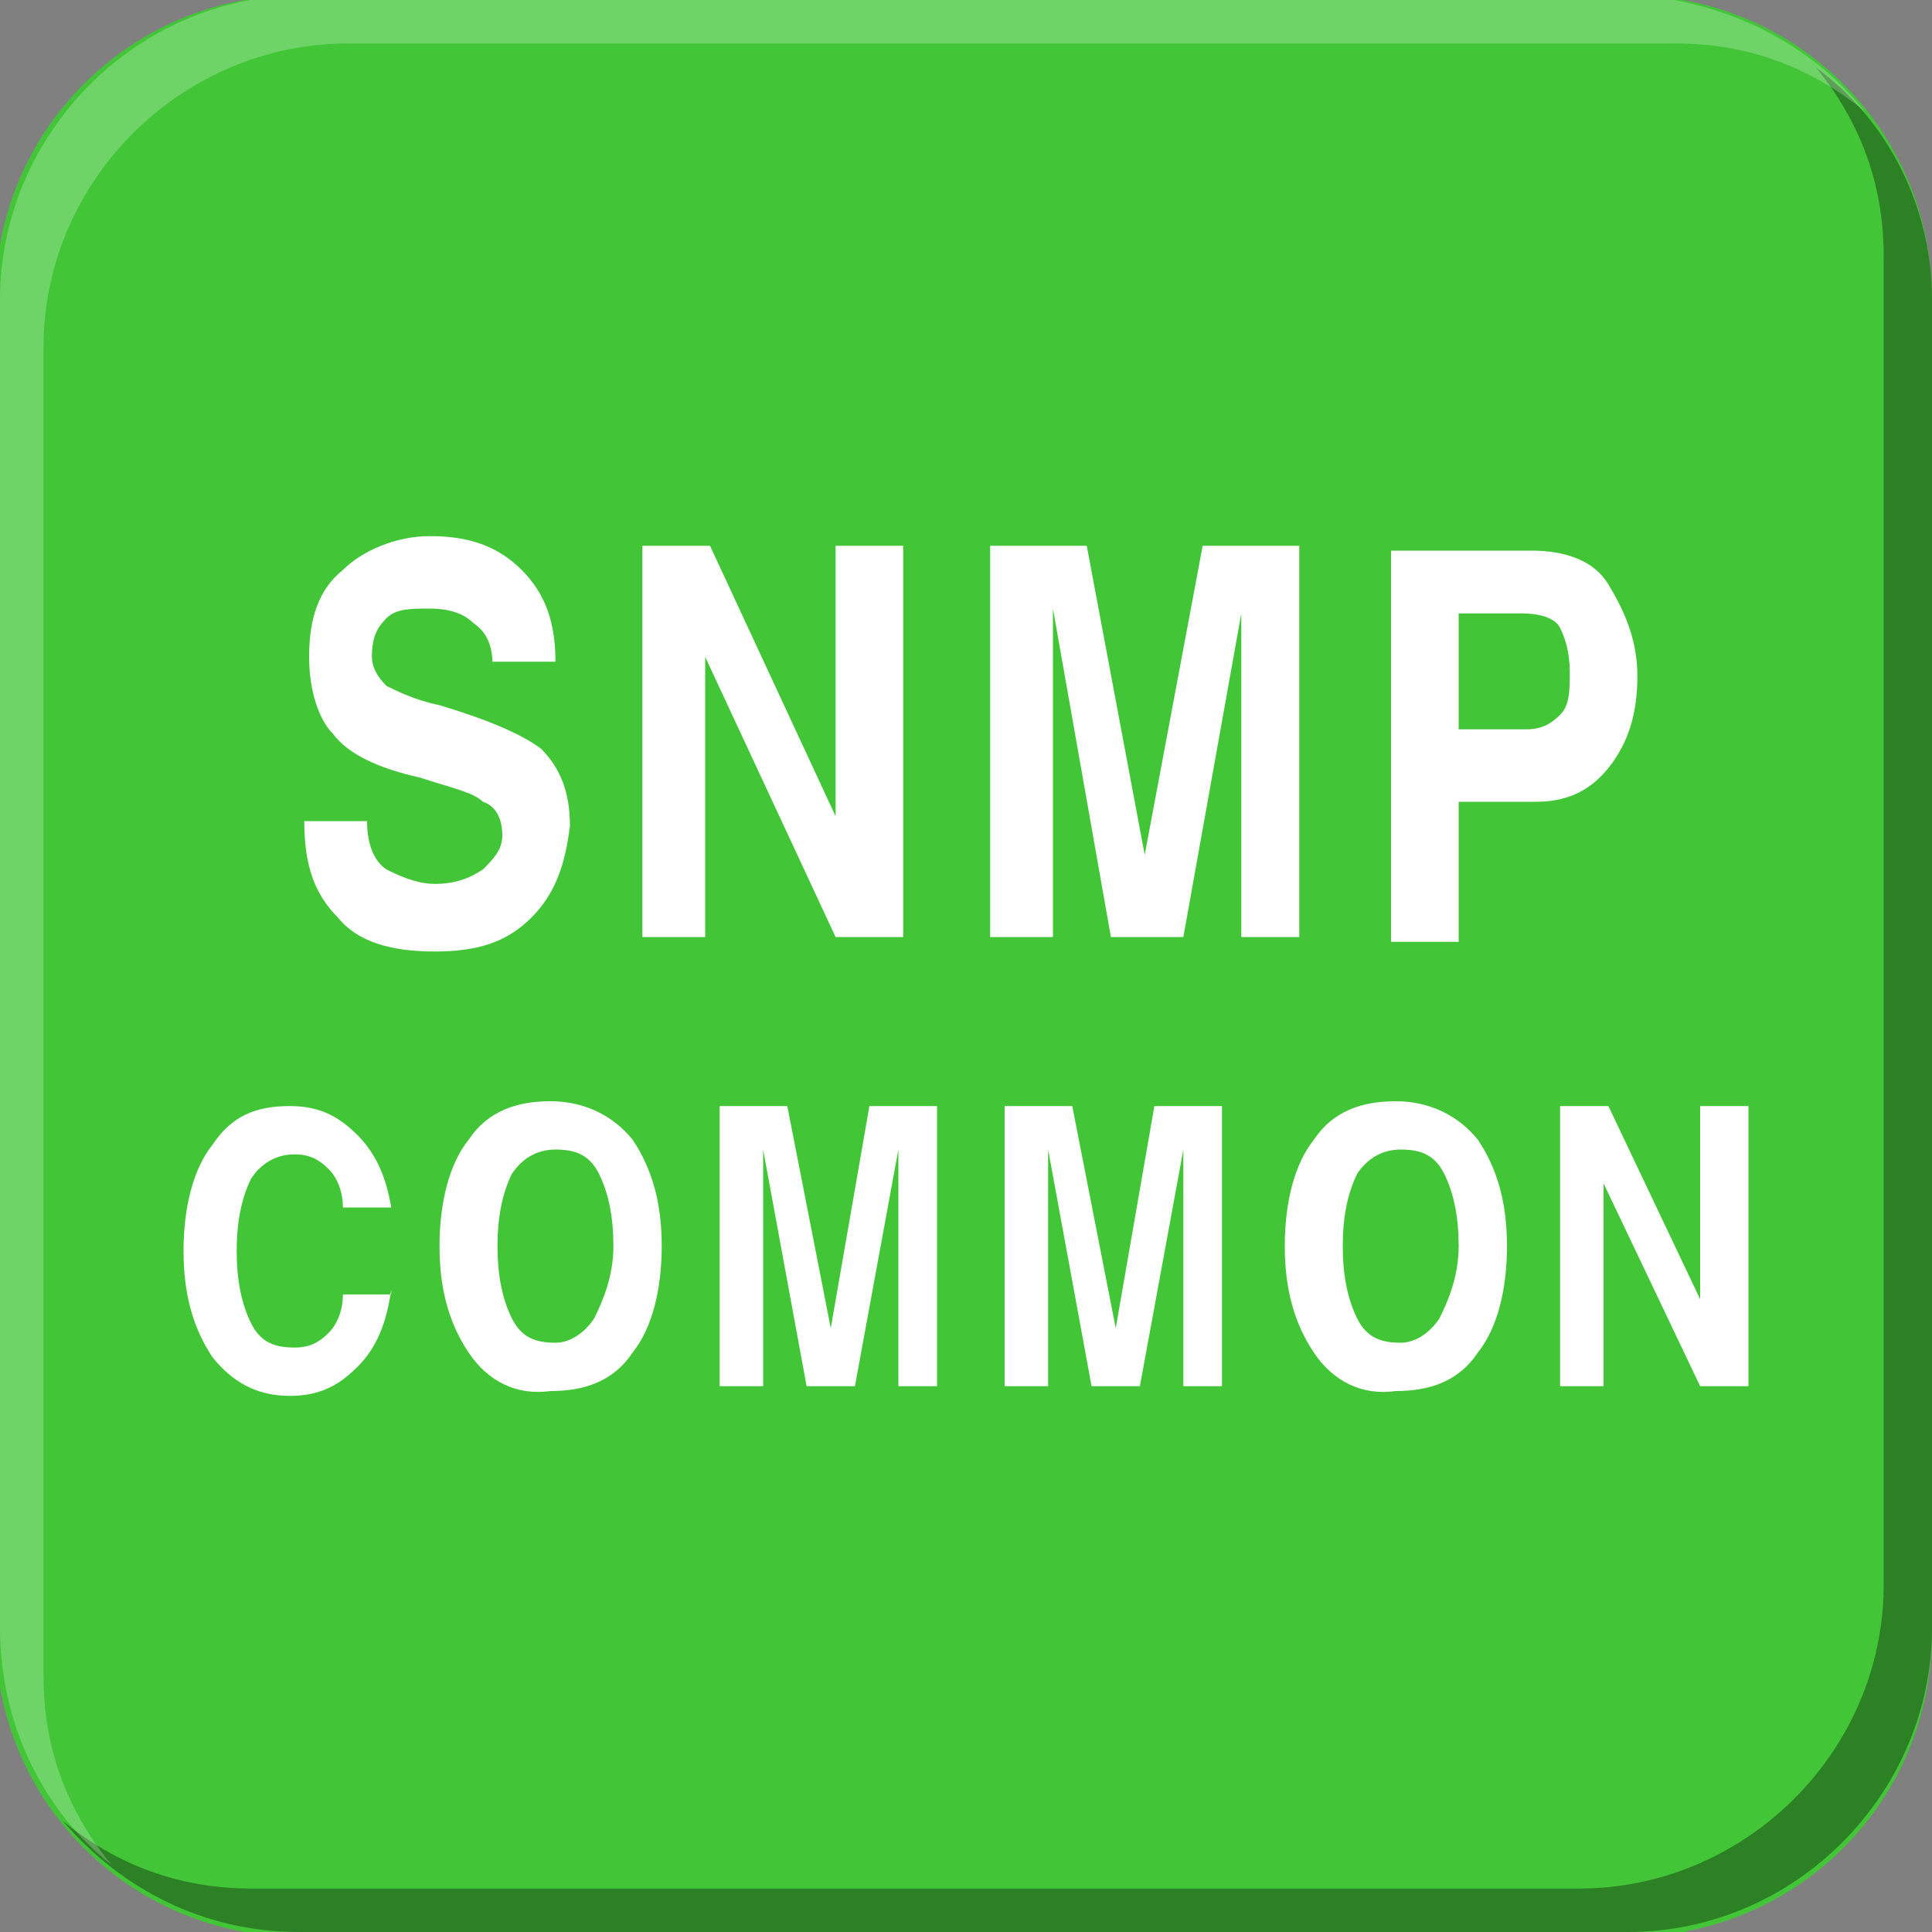 <?xml version="1.0" encoding="utf-8"?>
<!-- Generator: Adobe Illustrator 18.1.0, SVG Export Plug-In . SVG Version: 6.00 Build 0)  -->
<svg version="1.1" id="图层_1" xmlns="http://www.w3.org/2000/svg" xmlns:xlink="http://www.w3.org/1999/xlink" x="0px" y="0px"
	 width="40px" height="40px" viewBox="-12 -12 40 40" style="enable-background:new -12 -12 40 40;" xml:space="preserve">
<rect x="-12" y="-12" width="40" height="40" fill="#808080" stroke="none"/>
<style type="text/css">
	.st0{fill:#42C638;}
	.st1{fill:#FFFFFF;}
	.st2{opacity:0.35;}
	.st3{opacity:0.24;fill:#FFFFFF;}
</style>
<g>
	<path class="st0" d="M28,21.8c0,3.5-2.8,6.3-6.3,6.3H-5.8c-3.5,0-6.3-2.8-6.3-6.3V-5.8c0-3.5,2.8-6.3,6.3-6.3h27.5
		c3.5,0,6.3,2.8,6.3,6.3V21.8z"/>
	<g>
		<g>
			<path class="st1" d="M-1.8,1.8c0-0.4-0.1-0.7-0.4-0.9c-0.2-0.2-0.5-0.3-0.9-0.3S-3.8,0.6-4,0.8C-4.2,1-4.3,1.2-4.3,1.6
				c0,0.2,0.1,0.4,0.3,0.6c0.2,0.1,0.6,0.3,1.1,0.4c1,0.3,1.7,0.6,2.1,0.9c0.4,0.4,0.6,0.9,0.6,1.6C-0.3,5.9-0.5,6.5-1,7
				c-0.5,0.5-1.1,0.7-2,0.7c-0.9,0-1.6-0.2-2-0.7c-0.5-0.5-0.7-1.1-0.7-2h1.3c0,0.4,0.1,0.8,0.4,1C-3.8,6.1-3.4,6.3-3,6.3
				c0.4,0,0.7-0.1,1-0.3c0.2-0.2,0.4-0.4,0.4-0.7C-1.6,5-1.7,4.7-2,4.6c-0.2-0.2-0.7-0.3-1.3-0.5c-0.9-0.2-1.5-0.5-1.8-0.9
				c-0.3-0.3-0.5-0.9-0.5-1.6c0-0.8,0.2-1.4,0.7-1.8c0.4-0.4,1.1-0.7,1.8-0.7c0.8,0,1.4,0.2,1.9,0.7c0.5,0.5,0.7,1.1,0.7,1.9H-1.8z"
				/>
			<path class="st1" d="M2.6,7.4H1.9H1.3v-8.1H2h0.7l2.6,5.6v-5.6H6h0.7v8.1H6H5.3L2.6,1.6V7.4z"/>
			<path class="st1" d="M9.8,7.4H9.1H8.5v-8.1h1h1l1.2,6.4h0l1.2-6.4h1h1v8.1h-0.6h-0.6V0.7h0l-1.2,6.7h-0.7H11L9.8,0.6h0V7.4z"/>
			<path class="st1" d="M16.8-0.6h0.7h2.2c0.7,0,1.3,0.2,1.6,0.7s0.6,1.1,0.6,1.9c0,0.8-0.2,1.4-0.6,1.9c-0.4,0.5-0.9,0.7-1.5,0.7
				h-1.6v2.9h-0.7h-0.7V-0.6z M18.2,3.1h1.4c0.3,0,0.5-0.1,0.7-0.3c0.2-0.2,0.2-0.5,0.2-0.9c0-0.4-0.1-0.7-0.2-0.9s-0.4-0.3-0.8-0.3
				h-1.3V3.1z"/>
		</g>
		<g>
			<path class="st1" d="M-3.9,14.7c-0.1,0.7-0.3,1.2-0.7,1.6c-0.4,0.4-0.8,0.6-1.4,0.6c-0.7,0-1.2-0.3-1.6-0.8
				c-0.4-0.6-0.6-1.3-0.6-2.2c0-0.9,0.2-1.7,0.6-2.2c0.4-0.6,0.9-0.8,1.6-0.8c0.6,0,1,0.2,1.4,0.6c0.4,0.4,0.6,0.9,0.7,1.5h-1
				c0-0.3-0.1-0.6-0.3-0.8c-0.2-0.2-0.4-0.3-0.7-0.3c-0.4,0-0.7,0.2-0.9,0.5c-0.2,0.4-0.3,0.9-0.3,1.5c0,0.6,0.1,1.1,0.3,1.5
				c0.2,0.4,0.5,0.5,0.9,0.5c0.3,0,0.5-0.1,0.7-0.3c0.2-0.2,0.3-0.5,0.3-0.8H-3.9z"/>
			<path class="st1" d="M-2.3,16c-0.4-0.6-0.6-1.3-0.6-2.2c0-0.9,0.2-1.7,0.6-2.2c0.4-0.6,1-0.8,1.7-0.8c0.7,0,1.3,0.3,1.7,0.8
				c0.4,0.6,0.6,1.3,0.6,2.2c0,0.9-0.2,1.7-0.6,2.2c-0.4,0.6-1,0.8-1.7,0.8C-1.3,16.9-1.9,16.6-2.3,16z M0.3,15.3
				c0.2-0.4,0.4-0.9,0.4-1.5c0-0.6-0.1-1.1-0.3-1.5c-0.2-0.4-0.5-0.5-0.9-0.5c-0.4,0-0.7,0.2-0.9,0.5c-0.2,0.4-0.3,0.9-0.3,1.5
				c0,0.6,0.1,1.1,0.3,1.5c0.2,0.4,0.5,0.5,0.9,0.5C-0.2,15.8,0.1,15.6,0.3,15.3z"/>
			<path class="st1" d="M3.8,16.7H3.3H2.9v-5.8h0.7h0.7l0.9,4.6h0L6,10.9h0.7h0.7v5.8H7H6.6v-4.9h0l-0.9,4.9H5.2H4.7l-0.9-4.9h0
				V16.7z"/>
			<path class="st1" d="M9.7,16.7H9.3H8.8v-5.8h0.7h0.7l0.9,4.6h0l0.8-4.6h0.7h0.7v5.8H13h-0.5v-4.9h0l-0.9,4.9h-0.5h-0.5l-0.9-4.9
				h0V16.7z"/>
			<path class="st1" d="M15.2,16c-0.4-0.6-0.6-1.3-0.6-2.2c0-0.9,0.2-1.7,0.6-2.2c0.4-0.6,1-0.8,1.7-0.8c0.7,0,1.3,0.3,1.7,0.8
				c0.4,0.6,0.6,1.3,0.6,2.2c0,0.9-0.2,1.7-0.6,2.2c-0.4,0.6-1,0.8-1.7,0.8C16.2,16.9,15.6,16.6,15.2,16z M17.8,15.3
				c0.2-0.4,0.4-0.9,0.4-1.5c0-0.6-0.1-1.1-0.3-1.5c-0.2-0.4-0.5-0.5-0.9-0.5c-0.4,0-0.7,0.2-0.9,0.5c-0.2,0.4-0.3,0.9-0.3,1.5
				c0,0.6,0.1,1.1,0.3,1.5c0.2,0.4,0.5,0.5,0.9,0.5C17.3,15.8,17.6,15.6,17.8,15.3z"/>
			<path class="st1" d="M21.3,16.7h-0.5h-0.5v-5.8h0.5h0.5l1.9,4v-4h0.5h0.5v5.8h-0.5h-0.5l-2-4.2V16.7z"/>
		</g>
	</g>
</g>
<g>
	<path class="st2" d="M28-5.8v27.5c0,3.4-2.8,6.3-6.3,6.3H-5.8c-2,0-3.7-0.9-4.9-2.3c1.1,0.9,2.4,1.4,3.9,1.4h27.5
		c3.4,0,6.3-2.8,6.3-6.3V-6.7c0-1.5-0.5-2.8-1.4-3.9C27.1-9.5,28-7.7,28-5.8z"/>
	<path class="st3" d="M26.6-9.7c-1.1-0.9-2.4-1.4-3.9-1.4H-4.8c-3.4,0-6.3,2.8-6.3,6.3v27.5c0,1.5,0.5,2.8,1.4,3.9
		c-1.4-1.1-2.3-2.9-2.3-4.9V-5.8c0-3.4,2.8-6.3,6.3-6.3h27.5C23.7-12,25.5-11.1,26.6-9.7z"/>
</g>
</svg>
